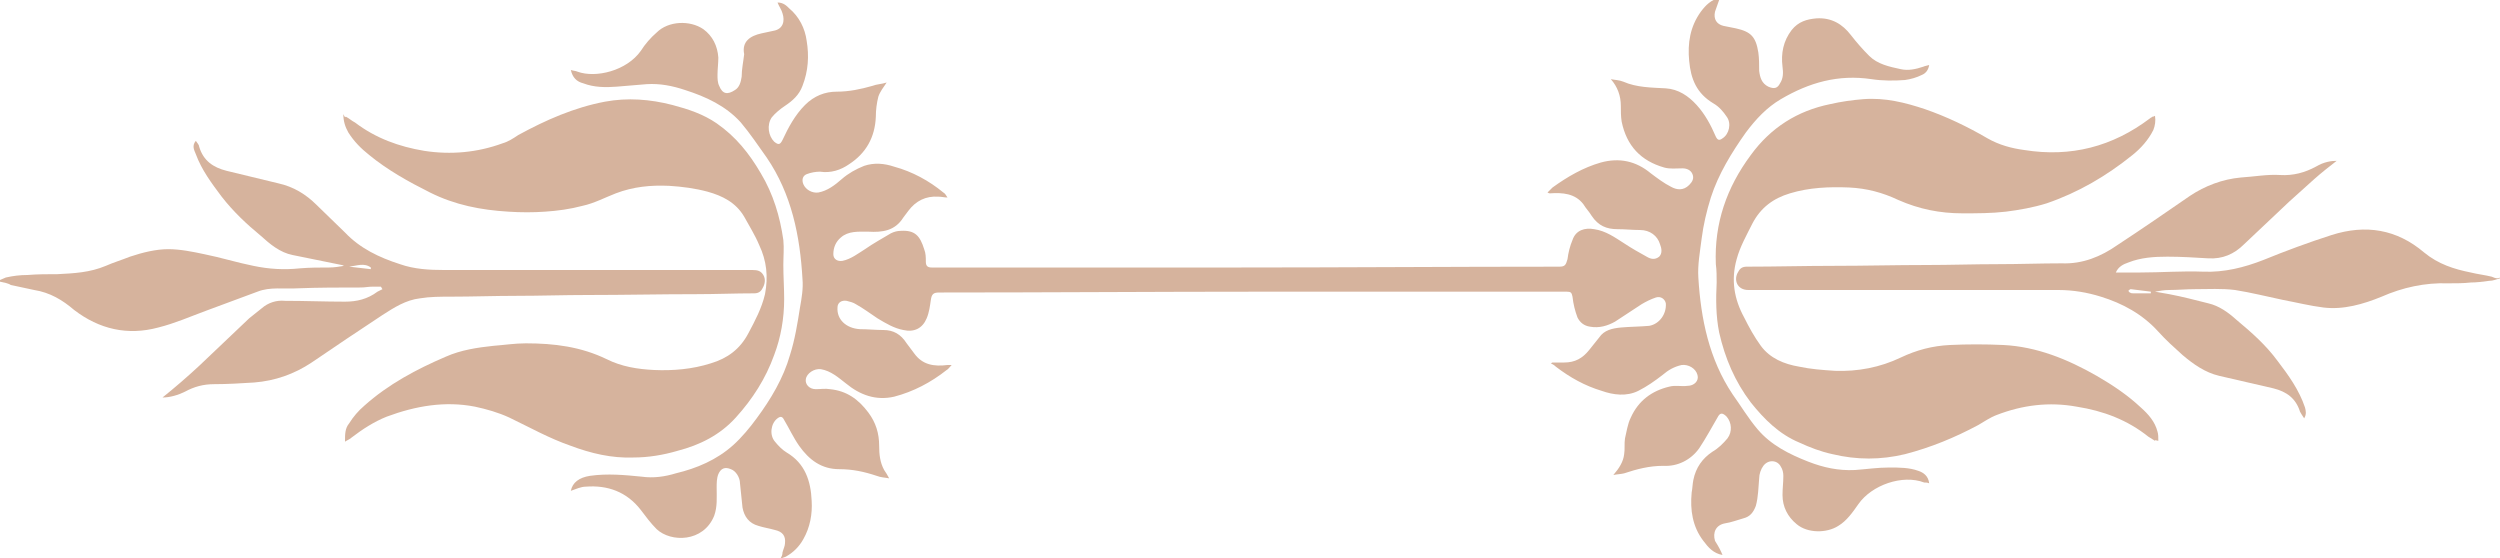 <?xml version="1.0" encoding="utf-8"?>
<!-- Generator: Adobe Illustrator 20.0.0, SVG Export Plug-In . SVG Version: 6.00 Build 0)  -->
<svg version="1.1" id="Слой_1" xmlns="http://www.w3.org/2000/svg" xmlns:xlink="http://www.w3.org/1999/xlink" x="0px" y="0px"
	 viewBox="0 0 300 67" style="enable-background:new 0 0 300 67;" xml:space="preserve">
<style type="text/css">
	.st0{fill:#D6B39D;}
</style>
<g>
	<path class="st0" d="M206.7,66.6c-1.1-0.2-1.7-0.9-2.3-1.7c-1.3-1.7-1.6-3.7-1.4-5.8c0.1-0.5,0.1-1,0.2-1.5
		c0.3-1.5,1.1-2.6,2.3-3.4c0.7-0.4,1.3-1,1.8-1.6c0.6-0.8,0.5-1.9-0.1-2.6c-0.5-0.5-0.8-0.5-1.1,0.1c-0.7,1.2-1.4,2.5-2.2,3.7
		c-1,1.4-2.6,2.2-4.3,2.1c-1.7,0-3.2,0.4-4.7,0.9c-0.4,0.1-0.8,0.1-1.3,0.2c0.7-0.8,1.2-1.6,1.3-2.5c0.1-0.6,0-1.3,0.1-1.9
		c0.2-0.8,0.3-1.7,0.7-2.5c0.9-2,2.5-3.2,4.6-3.7c0.7-0.2,1.5,0,2.2-0.1c0.8,0,1.4-0.6,1.2-1.3c-0.2-0.8-1.1-1.3-1.9-1.2
		c-0.9,0.2-1.6,0.6-2.3,1.2c-0.9,0.7-1.9,1.4-2.9,1.9c-1.4,0.7-3,0.5-4.4,0c-2-0.6-3.8-1.6-5.5-2.9c-0.2-0.2-0.4-0.3-0.6-0.4
		c0.1,0,0.1-0.1,0.2-0.1c0.5,0,0.9,0,1.4,0c1.3,0,2.2-0.5,3-1.5c0.4-0.5,0.8-1,1.2-1.5c0.6-0.9,1.6-1.1,2.6-1.2
		c1.1-0.1,2.3-0.1,3.4-0.2c1.2-0.2,2.1-1.4,2-2.7c-0.1-0.5-0.6-0.9-1.2-0.7c-0.6,0.2-1.2,0.5-1.7,0.8c-1.1,0.7-2.1,1.4-3.2,2.1
		c-0.9,0.5-1.9,0.8-3,0.6c-0.7-0.1-1.2-0.5-1.5-1.1c-0.3-0.8-0.5-1.6-0.6-2.5c-0.1-0.5-0.2-0.6-0.7-0.6c-10.5,0-21,0-31.5,0
		c-1.6,0-3.2,0-4.8,0c-13,0-26,0.1-39,0.1c-0.7,0-0.9,0.2-1,0.9c-0.1,0.7-0.2,1.5-0.5,2.2c-0.5,1.2-1.5,1.7-2.8,1.4
		c-1.1-0.2-2.1-0.8-3.1-1.4c-0.9-0.6-1.7-1.2-2.6-1.7c-0.3-0.2-0.7-0.3-1.1-0.4c-0.6-0.1-1.1,0.2-1.1,0.8c-0.1,1.4,1,2.5,2.7,2.6
		c0.9,0,1.9,0.1,2.8,0.1c1.2,0,2.1,0.5,2.8,1.6c0.3,0.4,0.6,0.8,0.9,1.2c1,1.4,2.4,1.6,4,1.4c0.1,0,0.2,0,0.5,0
		c-0.3,0.3-0.4,0.5-0.6,0.6c-1.9,1.5-4,2.6-6.3,3.2c-2.2,0.5-4.1-0.2-5.8-1.6c-0.9-0.7-1.8-1.5-3-1.7c-0.8-0.1-1.7,0.5-1.8,1.2
		c-0.1,0.6,0.4,1.2,1.2,1.2c0.6,0,1.1-0.1,1.7,0c2,0.2,3.4,1.2,4.6,2.8c0.9,1.2,1.3,2.5,1.3,4c0,1,0.1,2,0.6,2.9
		c0.2,0.3,0.4,0.6,0.6,1c-0.5-0.1-1-0.1-1.5-0.3c-1.5-0.5-2.9-0.8-4.5-0.8c-2.1,0-3.6-1.1-4.8-2.8c-0.7-1-1.2-2.1-1.8-3.1
		c-0.2-0.4-0.4-0.5-0.8-0.2c-0.8,0.6-1,2-0.3,2.8c0.4,0.5,0.9,1,1.4,1.3c2.2,1.3,2.9,3.4,3,5.8c0.1,1.6-0.2,3.2-1,4.6
		c-0.5,0.9-1.2,1.6-2.1,2.1c-0.2,0.1-0.4,0.1-0.7,0.3c0.2-0.3,0.3-0.5,0.3-0.8c0.1-0.4,0.3-0.8,0.3-1.1c0.1-0.9-0.3-1.4-1.2-1.6
		c-0.7-0.2-1.4-0.3-2-0.5c-1.1-0.3-1.7-1.1-1.9-2.2c-0.1-1-0.2-2-0.3-2.9c0-0.7-0.5-1.5-1.1-1.7c-0.7-0.3-1.2-0.1-1.5,0.6
		c-0.2,0.5-0.2,1.1-0.2,1.6c0,1.2,0.1,2.3-0.3,3.4c-1.3,3.2-5.2,3.2-6.9,1.6c-0.7-0.7-1.3-1.5-1.9-2.3c-1.7-2.2-4-3-6.6-2.8
		c-0.6,0-1.2,0.3-1.8,0.5c0.2-1,1-1.6,2.3-1.8c2.1-0.3,4.2-0.1,6.2,0.1c1.4,0.2,2.8,0,4.1-0.4c2.5-0.6,4.9-1.6,6.9-3.4
		c1-0.9,2-2.1,2.8-3.2c1.7-2.3,3.2-4.8,4-7.6c0.6-1.9,0.9-3.8,1.2-5.7c0.2-1.1,0.4-2.3,0.3-3.4c-0.3-5.2-1.3-10.2-4.3-14.6
		c-1-1.4-2-2.9-3.1-4.2c-1.8-2-4.2-3.1-6.7-3.9c-1.5-0.5-3-0.8-4.6-0.7c-1.2,0.1-2.4,0.2-3.6,0.3c-1.3,0.1-2.7,0.1-4-0.4
		c-0.8-0.2-1.3-0.7-1.5-1.6c0.3,0.1,0.6,0.1,0.8,0.2c2.2,0.8,5.9-0.1,7.6-2.5c0.5-0.8,1.2-1.6,1.9-2.2c1.4-1.4,4-1.5,5.6-0.4
		c1.1,0.8,1.7,2,1.8,3.4c0,0.7-0.1,1.4-0.1,2.1c0,0.4,0,0.9,0.2,1.3c0.4,1,1,1.1,1.9,0.5c0.5-0.3,0.7-0.9,0.8-1.6
		c0-0.9,0.2-1.8,0.3-2.7C89,5,90,4.3,91.4,4c0.5-0.1,0.9-0.2,1.4-0.3c1.2-0.2,1.4-1.2,1.1-2.1c-0.1-0.4-0.4-0.8-0.6-1.3
		c0.7,0,1.1,0.4,1.4,0.7c1.2,1,1.9,2.4,2.1,3.9c0.3,1.8,0.2,3.6-0.5,5.4c-0.4,1.1-1.2,1.8-2.1,2.4c-0.6,0.4-1.2,0.9-1.6,1.4
		C92,15,92.2,16.3,92.9,17c0.5,0.4,0.7,0.4,1-0.2c0.7-1.5,1.5-3,2.7-4.2c1.1-1.1,2.4-1.6,3.8-1.6c1.5,0,2.9-0.3,4.3-0.7
		c0.5-0.2,1.1-0.2,1.7-0.4c-0.4,0.6-0.8,1.1-1,1.7c-0.2,0.8-0.3,1.6-0.3,2.4c-0.1,2.5-1.2,4.4-3.2,5.7c-1,0.7-2.2,1.1-3.5,0.9
		c-0.5,0-1.1,0.1-1.6,0.3c-0.5,0.2-0.6,0.7-0.4,1.2c0.3,0.7,1.1,1.1,1.8,1c1.1-0.2,2-0.9,2.8-1.6c0.8-0.7,1.7-1.2,2.7-1.6
		c1.2-0.4,2.4-0.3,3.6,0.1c2.2,0.6,4.2,1.7,5.9,3.1c0.2,0.1,0.3,0.3,0.5,0.6c-0.4,0-0.7-0.1-1.1-0.1c-1.5-0.1-2.7,0.5-3.6,1.7
		c-0.2,0.3-0.4,0.5-0.6,0.8c-1,1.6-2.5,1.8-4.2,1.7c-1.2,0-2.4-0.1-3.3,0.7c-0.6,0.5-0.9,1.2-0.9,2c0,0.6,0.5,0.9,1.1,0.8
		c1-0.2,1.9-0.9,2.7-1.4c1-0.7,2.1-1.3,3.1-1.9c0.4-0.2,0.8-0.3,1.2-0.3c1.7-0.1,2.3,0.6,2.8,2.2c0.2,0.5,0.2,1,0.2,1.5
		c0,0.5,0.2,0.7,0.7,0.7c4.9,0,9.8,0,14.7,0c7.3,0,14.6,0,21.9,0c12.9,0,25.8-0.1,38.7-0.1c0.7,0,0.8-0.2,1-0.9
		c0.1-0.8,0.3-1.6,0.6-2.3c0.4-1.2,1.5-1.5,2.6-1.3c1.4,0.2,2.5,1,3.6,1.7c0.9,0.6,1.8,1.1,2.7,1.6c0.5,0.3,1,0.4,1.5,0
		c0.4-0.4,0.3-1,0.1-1.5c-0.3-1-1.2-1.7-2.4-1.7c-0.9,0-1.8-0.1-2.7-0.1c-1.3,0-2.3-0.4-3.1-1.6c-0.3-0.5-0.7-0.9-1-1.4
		c-1-1.3-2.5-1.4-4-1.3c-0.1,0-0.1,0-0.3-0.1c0.2-0.2,0.4-0.4,0.6-0.6c1.8-1.3,3.7-2.4,5.8-3c2.2-0.6,4.2-0.2,6,1.3
		c0.8,0.6,1.6,1.2,2.4,1.6c0.7,0.4,1.5,0.5,2.2-0.2c0.4-0.4,0.6-0.8,0.4-1.3c-0.2-0.5-0.7-0.7-1.2-0.7c-0.8,0-1.5,0.1-2.2-0.1
		c-2.8-0.8-4.5-2.6-5.1-5.5c-0.1-0.6-0.1-1.3-0.1-1.9c0-1.2-0.4-2.3-1.2-3.2c0.5,0.1,1,0.1,1.5,0.3c1.6,0.7,3.3,0.7,5.1,0.8
		c1.5,0.1,2.7,0.9,3.7,2c1,1.1,1.7,2.4,2.3,3.8c0.2,0.4,0.4,0.5,0.8,0.2c0.8-0.5,1.1-1.8,0.5-2.6c-0.4-0.6-0.9-1.2-1.6-1.6
		c-2-1.2-2.7-2.9-2.9-5.1c-0.2-2.1,0.1-4.1,1.4-5.9c0.6-0.8,1.2-1.4,2.3-1.7c-0.2,0.6-0.4,1.1-0.6,1.7c-0.2,0.9,0.2,1.5,1,1.7
		c0.5,0.1,1,0.2,1.5,0.3c1.8,0.4,2.4,1,2.7,2.9c0.1,0.7,0.1,1.5,0.1,2.2c0.1,0.8,0.3,1.5,1.1,1.9c0.7,0.3,1.1,0.2,1.4-0.4
		c0.4-0.6,0.4-1.3,0.3-2c-0.2-1.6,0.1-3.1,1.1-4.4c0.8-1,1.8-1.3,3-1.4c1.8-0.1,3.1,0.7,4.1,2c0.7,0.9,1.4,1.7,2.2,2.5
		c1,1,2.4,1.3,3.8,1.6c0.9,0.2,1.8,0,2.7-0.3c0.2-0.1,0.4-0.1,0.7-0.2c-0.1,0.6-0.4,1-0.9,1.2c-0.6,0.3-1.3,0.5-2,0.6
		c-1.3,0.1-2.7,0.1-4-0.1c-4-0.6-7.5,0.4-10.9,2.4c-1.7,1-3,2.4-4.2,4c-1.7,2.4-3.3,5-4.2,7.8c-0.5,1.6-0.9,3.3-1.1,4.9
		c-0.2,1.6-0.5,3.2-0.4,4.7c0.3,5,1.3,9.8,4.1,14c1,1.4,1.9,2.9,3,4.2c1.6,1.9,3.8,3,6.1,3.9c1.8,0.7,3.6,1.1,5.6,1
		c1.4-0.1,2.7-0.3,4.1-0.3c1.2,0,2.4,0,3.5,0.4c0.6,0.2,1.2,0.6,1.3,1.5c-0.2-0.1-0.4-0.1-0.6-0.1c-2.6-1-6.3,0.3-7.9,2.6
		c-0.7,1-1.4,2-2.4,2.6c-1.4,0.9-3.7,0.9-5-0.2c-1.1-0.9-1.7-2.1-1.7-3.5c0-0.8,0.1-1.5,0.1-2.3c0-0.4-0.1-0.8-0.3-1.1
		c-0.4-0.8-1.5-0.9-2.1-0.1c-0.3,0.4-0.5,1-0.5,1.5c-0.1,1.1-0.1,2.2-0.4,3.3c-0.3,0.8-0.7,1.3-1.5,1.5c-0.7,0.2-1.5,0.5-2.2,0.6
		c-1.1,0.2-1.5,1.1-1.2,2.1C206.3,65.7,206.5,66.1,206.7,66.6z"/>
	<path class="st0" d="M41.5,14c0.4,0.2,0.7,0.5,1.1,0.7c2.5,1.9,5.3,2.9,8.3,3.4c3.2,0.5,6.4,0.2,9.4-0.9c0.7-0.2,1.3-0.6,1.9-1
		c3.3-1.8,6.7-3.3,10.4-4c2.7-0.5,5.4-0.3,8.1,0.4c1.9,0.5,3.7,1.1,5.3,2.2c2.3,1.6,3.9,3.6,5.3,6c1.5,2.5,2.3,5.2,2.7,8
		c0.1,1,0,2,0,3c0,1.4,0.1,2.7,0.1,4.1c0,2.3-0.4,4.6-1.2,6.7c-1,2.8-2.6,5.3-4.6,7.5c-1.9,2.1-4.3,3.3-7,4
		c-1.7,0.5-3.5,0.8-5.3,0.8c-2.6,0.1-5.1-0.5-7.5-1.4c-2.6-0.9-4.9-2.2-7.4-3.4c-1.3-0.6-2.7-1-4.1-1.3c-3.6-0.7-7.1-0.1-10.6,1.2
		c-1.5,0.6-2.9,1.5-4.2,2.5c-0.2,0.2-0.5,0.3-0.8,0.5c0-0.9,0-1.6,0.5-2.2c0.5-0.8,1.1-1.5,1.8-2.1c2.9-2.6,6.3-4.4,9.8-5.9
		c1.8-0.8,3.8-1.1,5.7-1.3c1.3-0.1,2.6-0.3,3.9-0.3c3.4,0,6.6,0.4,9.7,1.9c1.8,0.9,3.7,1.2,5.7,1.3c2.3,0.1,4.6-0.1,6.8-0.8
		c2-0.6,3.5-1.7,4.5-3.6c0.8-1.5,1.6-3,2-4.7c0.4-2.1,0.2-4-0.7-5.9c-0.5-1.2-1.2-2.3-1.8-3.4c-1-1.7-2.6-2.5-4.4-3
		c-1.5-0.4-3-0.6-4.6-0.7c-2.2-0.1-4.3,0.1-6.4,0.9c-1.3,0.5-2.6,1.2-4,1.5c-1.5,0.4-3,0.6-4.5,0.7c-1.4,0.1-2.9,0.1-4.4,0
		c-3.3-0.2-6.4-0.8-9.4-2.3c-2.6-1.3-5.1-2.7-7.3-4.5c-1-0.8-1.8-1.6-2.5-2.7c-0.4-0.7-0.6-1.4-0.6-2.2C41.4,14.1,41.4,14.1,41.5,14
		z"/>
	<path class="st0" d="M258.6,52.9c-0.3-0.2-0.5-0.3-0.8-0.5c-2.5-2-5.4-3.1-8.6-3.6c-3.3-0.6-6.5-0.2-9.6,1
		c-0.8,0.3-1.5,0.8-2.2,1.2c-2.8,1.5-5.7,2.7-8.8,3.5c-2.9,0.7-5.8,0.7-8.7,0c-1.4-0.3-2.7-0.8-4-1.4c-2.4-1-4.2-2.8-5.8-4.8
		c-1.9-2.5-3.1-5.3-3.8-8.4c-0.4-2-0.4-4-0.3-6c0-0.7,0-1.5-0.1-2.2c-0.2-4.9,1.3-9.2,4.2-13.1c2.4-3.3,5.6-5.3,9.5-6.1
		c1.3-0.3,2.7-0.5,4-0.6c2.6-0.2,5,0.4,7.4,1.2c2.6,0.9,5.1,2.1,7.5,3.5c1.4,0.8,2.9,1.2,4.4,1.4c5.6,0.9,10.6-0.4,15.1-3.8
		c0.1-0.1,0.2-0.1,0.3-0.2c0.1,0,0.1,0,0.3-0.1c0.1,0.6,0,1.2-0.2,1.7c-0.6,1.2-1.5,2.2-2.5,3c-3.1,2.5-6.5,4.5-10.3,5.8
		c-1.6,0.5-3.3,0.8-4.9,1c-1.7,0.2-3.5,0.2-5.2,0.2c-2.7,0-5.2-0.5-7.7-1.6c-1.9-0.9-3.8-1.4-5.9-1.5c-2.4-0.1-4.8,0-7.1,0.7
		c-2,0.6-3.5,1.7-4.5,3.6c-0.7,1.4-1.5,2.8-1.9,4.3c-0.7,2.5-0.3,4.8,0.9,7c0.6,1.2,1.2,2.3,2,3.4c1.1,1.5,2.8,2.2,4.6,2.5
		c1.4,0.3,2.8,0.4,4.3,0.5c2.7,0.1,5.4-0.4,7.9-1.6c1.9-0.9,3.8-1.4,5.9-1.5c2.1-0.1,4.2-0.1,6.4,0c4,0.2,7.7,1.7,11.2,3.7
		c1.9,1.1,3.7,2.3,5.3,3.8c0.9,0.8,1.7,1.7,2,2.9c0.1,0.3,0.1,0.7,0.1,1.1C258.6,52.8,258.6,52.8,258.6,52.9z"/>
	<path class="st0" d="M19.5,47.7c1.5-1.2,3-2.5,4.4-3.8c2-1.9,4-3.8,6-5.7c0.5-0.4,1-0.8,1.5-1.2c0.8-0.7,1.8-1,2.8-0.9
		c2.4,0,4.8,0.1,7.2,0.1c1.4,0,2.7-0.3,3.9-1.2c0.2-0.1,0.4-0.2,0.6-0.3c-0.1-0.1-0.1-0.2-0.2-0.3c-0.3,0-0.7,0-1,0
		c-0.5,0-0.9,0.1-1.4,0.1c-2.5,0-5.1,0-7.6,0.1c-1.6,0.1-3.3-0.2-4.8,0.4c-2.1,0.8-4.1,1.5-6.2,2.3c-1.9,0.7-3.7,1.5-5.7,2
		c-3.7,1-7.1,0.2-10.1-2.1c-1.4-1.2-2.9-2.1-4.8-2.4c-0.9-0.2-1.9-0.4-2.8-0.6C1,34,0.5,33.9,0,33.8c0-0.1,0-0.1,0-0.2
		c0.2-0.1,0.5-0.2,0.7-0.3C1.6,33.1,2.4,33,3.3,33c1.2-0.1,2.4-0.1,3.6-0.1c2-0.1,3.9-0.2,5.8-1c0.9-0.4,1.9-0.7,2.9-1.1
		c1.5-0.5,3.1-0.9,4.6-0.9c1.4,0,2.9,0.3,4.3,0.6c2,0.4,3.9,1,5.9,1.4c1.9,0.4,3.7,0.5,5.6,0.3c1.2-0.1,2.3-0.1,3.5-0.1
		c0.6,0,1.2-0.1,1.8-0.2c-0.1,0-0.2-0.1-0.3-0.1c-2-0.4-3.9-0.8-5.9-1.2c-1.5-0.3-2.7-1.3-3.8-2.3c-1.7-1.4-3.3-2.9-4.7-4.7
		c-1.2-1.6-2.4-3.2-3.1-5.1c-0.2-0.5-0.5-1,0-1.6c0.2,0.3,0.4,0.5,0.4,0.7c0.5,1.7,1.7,2.5,3.3,2.9c2.1,0.5,4.1,1,6.2,1.5
		c1.8,0.4,3.3,1.3,4.6,2.6c1.1,1.1,2.3,2.2,3.4,3.3c1.8,1.9,4.1,3,6.6,3.8c1.7,0.6,3.5,0.7,5.3,0.7c12.3,0,24.6,0,37,0
		c0.6,0,1,0.1,1.3,0.6c0.3,0.5,0.2,1.1-0.1,1.6c-0.2,0.4-0.5,0.6-1,0.6c-2.3,0-4.6,0.1-6.9,0.1c-4.4,0-8.7,0.1-13.1,0.1
		c-2.8,0-5.7,0.1-8.5,0.1c-2.6,0-5.3,0.1-7.9,0.1c-1.2,0-2.5,0-3.7,0.2c-1.7,0.2-3.1,1.1-4.5,2c-2.9,1.9-5.7,3.8-8.5,5.7
		c-2.1,1.4-4.4,2.2-6.9,2.4c-1.6,0.1-3.2,0.2-4.8,0.2c-1.3,0-2.4,0.3-3.5,0.9C21.4,47.4,20.4,47.7,19.5,47.7z M41.9,32
		c0.9,0.1,1.7,0.2,2.6,0.3c0-0.1,0-0.2,0-0.2C43.7,31.5,42.8,31.9,41.9,32z"/>
	<path class="st0" d="M300,33.4c-0.4,0.1-0.8,0.3-1.3,0.3c-0.7,0.1-1.5,0.2-2.2,0.2c-0.9,0.1-1.8,0.1-2.7,0.1
		c-2.8-0.1-5.5,0.5-8,1.6c-2.2,0.9-4.6,1.6-7,1.3c-1.6-0.2-3.2-0.6-4.8-0.9c-1.9-0.4-3.9-0.9-5.8-1.2c-1.6-0.2-3.2-0.1-4.8-0.1
		c-1,0-2.1,0.1-3.1,0.1c-0.6,0-1.1,0.1-1.7,0.2c0.6,0.1,1.1,0.2,1.7,0.3c1.6,0.3,3.1,0.7,4.7,1.1c1.3,0.3,2.4,1.1,3.4,2
		c1.8,1.5,3.5,3,4.9,4.9c1.3,1.7,2.6,3.5,3.3,5.6c0.1,0.4,0.2,0.8-0.1,1.3c-0.2-0.3-0.4-0.6-0.5-0.8c-0.5-1.6-1.6-2.4-3.2-2.8
		c-2.2-0.5-4.3-1-6.5-1.5c-1.7-0.4-3.1-1.4-4.4-2.5c-1-0.9-2-1.8-2.9-2.8c-1.9-2.1-4.3-3.4-6.9-4.2c-1.6-0.5-3.3-0.8-5.1-0.8
		c-12.4,0-24.8,0-37.2,0c-1.4,0-1.8-1.3-1.2-2.2c0.2-0.4,0.5-0.6,1-0.6c3.5,0,7-0.1,10.5-0.1c3.7,0,7.4-0.1,11.1-0.1
		c2.8,0,5.7-0.1,8.5-0.1c2.6,0,5.2-0.1,7.7-0.1c2.5,0.1,4.7-0.8,6.7-2.2c2.9-1.9,5.8-3.9,8.7-5.9c1.8-1.2,3.9-2,6.1-2.2
		c1.6-0.1,3.2-0.4,4.7-0.3c1.6,0.1,3-0.3,4.3-1c1-0.6,1.9-0.7,2.5-0.7c-0.9,0.7-1.8,1.4-2.7,2.2c-1,0.9-2,1.8-3,2.7
		c-1.8,1.7-3.6,3.4-5.4,5.1c-1.2,1.2-2.6,1.8-4.3,1.7c-1.6-0.1-3.3-0.2-4.9-0.2c-1.6,0-3.2,0.1-4.7,0.7c-0.6,0.2-1.2,0.5-1.5,1.2
		c0.9,0,1.7,0,2.5,0c0.1,0,0.3,0,0.4,0c2.5,0,5.1-0.2,7.6-0.1c2.5,0.1,4.9-0.5,7.2-1.4c2.7-1.1,5.4-2.1,8.2-3
		c4.1-1.3,7.8-0.7,11.1,2.1c1.7,1.4,3.6,2,5.6,2.4c0.8,0.2,1.7,0.3,2.5,0.5c0.2,0.1,0.5,0.2,0.7,0.2C300,33.3,300,33.3,300,33.4z
		 M258.1,35.2c0-0.1,0-0.1,0-0.2c-0.8-0.1-1.6-0.2-2.4-0.3c-0.1,0-0.2,0.1-0.3,0.2c0.1,0.1,0.1,0.2,0.2,0.2c0.1,0.1,0.3,0.1,0.4,0.1
		C256.8,35.2,257.5,35.2,258.1,35.2z"/>
</g>
</svg>
